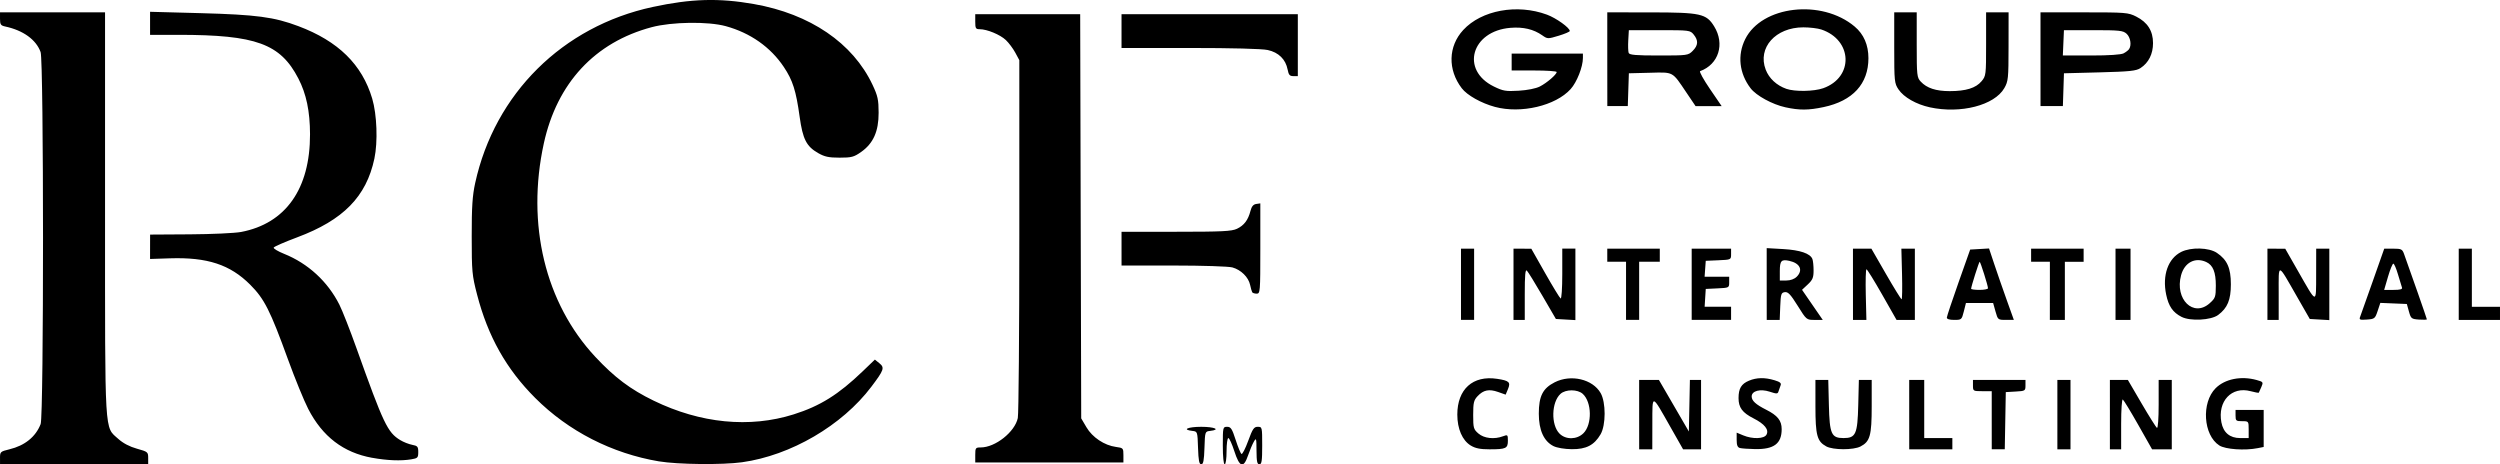 <?xml version="1.0" encoding="UTF-8" standalone="no"?>
<!-- Created with Inkscape (http://www.inkscape.org/) -->

<svg
   xmlns:dc="http://purl.org/dc/elements/1.1/"
   xmlns:cc="http://creativecommons.org/ns#"
   xmlns:rdf="http://www.w3.org/1999/02/22-rdf-syntax-ns#"
   xmlns:svg="http://www.w3.org/2000/svg"
   xmlns="http://www.w3.org/2000/svg"
   xmlns:sodipodi="http://sodipodi.sourceforge.net/DTD/sodipodi-0.dtd"
   xmlns:inkscape="http://www.inkscape.org/namespaces/inkscape"
   width="720"
   height="133.768"
   viewBox="0 0 190.5 35.393"
   version="1.1"
   id="svg8"
   inkscape:version="0.92.3 (2405546, 2018-03-11)">
  <defs
     id="defs2" />
  <sodipodi:namedview
     id="base"
     pagecolor="#ffffff"
     bordercolor="#666666"
     borderopacity="1.0"
     inkscape:pageopacity="0.0"
     inkscape:pageshadow="2"
     inkscape:zoom="1.4"
     inkscape:cx="379.81736"
     inkscape:cy="-3.3653324"
     inkscape:document-units="mm"
     inkscape:current-layer="layer1"
     showgrid="false"
     units="px"
     fit-margin-top="0"
     fit-margin-left="0"
     fit-margin-right="0"
     fit-margin-bottom="0"
     inkscape:window-width="1920"
     inkscape:window-height="1017"
     inkscape:window-x="-8"
     inkscape:window-y="-8"
     inkscape:window-maximized="1" />
  <g
     inkscape:label="Capa 1"
     inkscape:groupmode="layer"
     id="layer1"
     transform="translate(468.048,-31.232)">
    <path
       style="fill:#000000;stroke-width:0.143"
       d="m -468.048,66.128 c 0,-0.465 0.031,-0.493 0.716,-0.658 1.173,-0.281 2.006,-0.954 2.381,-1.924 0.244,-0.63 0.24,-27.673 -0.003,-28.345 -0.343,-0.947 -1.323,-1.655 -2.701,-1.95 -0.337,-0.072 -0.393,-0.155 -0.393,-0.582 v -0.497 h 4.002 4.002 V 47.51 c 0,17.165 -0.057,16.203 1.011,17.168 0.363,0.328 0.862,0.59 1.418,0.744 0.829,0.231 0.858,0.254 0.858,0.715 v 0.477 h -5.645 -5.645 v -0.486 z m 50.224,0.263 c -3.594,-0.604 -6.909,-2.301 -9.441,-4.833 -2.206,-2.207 -3.604,-4.691 -4.43,-7.878 -0.382,-1.473 -0.408,-1.753 -0.409,-4.43 -0.002,-2.262 0.054,-3.111 0.265,-4.073 1.492,-6.809 6.662,-11.936 13.524,-13.413 2.948,-0.634 5.034,-0.695 7.717,-0.223 4.279,0.752 7.538,2.972 9.037,6.154 0.399,0.847 0.462,1.134 0.464,2.126 0.003,1.426 -0.405,2.339 -1.34,2.996 -0.543,0.381 -0.728,0.43 -1.636,0.429 -0.825,0 -1.143,-0.069 -1.638,-0.352 -0.887,-0.507 -1.168,-1.06 -1.404,-2.761 -0.276,-1.995 -0.524,-2.775 -1.206,-3.797 -1.011,-1.514 -2.548,-2.595 -4.421,-3.11 -1.344,-0.369 -4.109,-0.332 -5.645,0.077 -4.333,1.152 -7.218,4.261 -8.222,8.857 -1.346,6.165 0.106,12.177 3.927,16.267 1.468,1.571 2.666,2.471 4.437,3.333 3.572,1.738 7.318,2.106 10.674,1.048 2.013,-0.634 3.419,-1.512 5.26,-3.282 l 0.929,-0.893 0.343,0.278 c 0.414,0.336 0.356,0.508 -0.61,1.789 -2.227,2.954 -6.142,5.24 -9.86,5.757 -1.493,0.208 -4.894,0.171 -6.317,-0.068 z m 41.066,-1.028 c -0.041,-1.246 -0.043,-1.251 -0.434,-1.296 -0.821,-0.094 -0.347,-0.312 0.679,-0.312 1.026,0 1.499,0.218 0.679,0.312 -0.392,0.045 -0.393,0.049 -0.434,1.296 -0.032,0.966 -0.087,1.25 -0.245,1.25 -0.157,0 -0.213,-0.284 -0.245,-1.25 z m 1.888,-0.179 c 0,-1.397 0.008,-1.429 0.329,-1.429 0.281,0 0.376,0.144 0.65,0.996 0.176,0.548 0.376,1.03 0.443,1.071 0.067,0.041 0.298,-0.407 0.512,-0.996 0.336,-0.921 0.438,-1.071 0.729,-1.071 0.333,0 0.338,0.022 0.338,1.429 0,1.175 -0.038,1.429 -0.214,1.429 -0.17,0 -0.215,-0.213 -0.219,-1.036 -0.005,-0.971 -0.018,-1.013 -0.209,-0.679 -0.112,0.197 -0.308,0.663 -0.435,1.036 -0.344,1.01 -0.647,0.917 -1.046,-0.322 -0.177,-0.55 -0.383,-1 -0.457,-1 -0.074,0 -0.135,0.45 -0.135,1 0,0.572 -0.061,1 -0.143,1 -0.086,0 -0.143,-0.572 -0.143,-1.429 z m -18.864,0.715 c 0,-0.536 0.026,-0.572 0.417,-0.572 1.113,0 2.602,-1.181 2.826,-2.242 0.063,-0.299 0.115,-6.557 0.115,-13.907 V 35.816 l -0.308,-0.572 c -0.17,-0.314 -0.492,-0.746 -0.717,-0.959 -0.435,-0.413 -1.434,-0.827 -1.994,-0.827 -0.301,0 -0.339,-0.065 -0.339,-0.572 v -0.572 h 3.998 3.998 l 0.039,15.399 0.039,15.399 0.397,0.675 c 0.454,0.773 1.368,1.383 2.247,1.501 0.555,0.074 0.572,0.093 0.572,0.629 v 0.553 h -5.645 -5.645 z m -45.951,0.22 c -2.198,-0.399 -3.79,-1.616 -4.878,-3.73 -0.321,-0.624 -1.016,-2.324 -1.544,-3.778 -1.352,-3.724 -1.799,-4.608 -2.877,-5.686 -1.533,-1.533 -3.265,-2.101 -6.122,-2.009 l -1.509,0.049 0.002,-0.929 0.002,-0.929 3.036,-0.019 c 1.67,-0.01 3.42,-0.091 3.888,-0.179 3.404,-0.642 5.271,-3.285 5.262,-7.448 -0.004,-1.749 -0.282,-3.078 -0.891,-4.252 -1.372,-2.646 -3.228,-3.322 -9.117,-3.323 l -2.181,-1.13e-4 v -0.878 -0.878 l 3.823,0.103 c 4.28,0.115 5.617,0.292 7.474,0.99 3.041,1.142 4.858,2.924 5.63,5.522 0.361,1.214 0.437,3.301 0.166,4.573 -0.616,2.899 -2.368,4.685 -5.887,6 -0.95,0.355 -1.754,0.706 -1.786,0.78 -0.033,0.074 0.324,0.288 0.792,0.476 1.828,0.735 3.322,2.108 4.211,3.868 0.225,0.445 0.81,1.935 1.301,3.31 2.067,5.788 2.37,6.425 3.336,7.014 0.246,0.15 0.657,0.313 0.912,0.361 0.411,0.078 0.464,0.141 0.464,0.553 0,0.427 -0.044,0.473 -0.536,0.554 -0.79,0.131 -1.835,0.089 -2.97,-0.117 z m 83.706,-0.938 c -0.639,-0.389 -1.022,-1.272 -1.022,-2.355 0,-1.941 1.184,-3.007 3.032,-2.727 0.92,0.139 1.045,0.256 0.831,0.774 l -0.179,0.431 -0.574,-0.202 c -0.691,-0.244 -1.119,-0.157 -1.566,0.319 -0.29,0.309 -0.335,0.501 -0.335,1.429 0,0.998 0.028,1.097 0.401,1.418 0.433,0.373 1.212,0.458 1.876,0.206 0.349,-0.133 0.367,-0.116 0.367,0.342 0,0.586 -0.147,0.655 -1.405,0.654 -0.703,0 -1.077,-0.076 -1.426,-0.289 z m 6.312,0.047 c -0.739,-0.369 -1.124,-1.214 -1.124,-2.473 0,-1.336 0.302,-1.932 1.213,-2.394 1.236,-0.626 2.89,-0.238 3.498,0.821 0.408,0.71 0.405,2.442 -0.004,3.144 -0.484,0.828 -1.096,1.145 -2.191,1.134 -0.552,-0.005 -1.13,-0.102 -1.392,-0.233 z m 2.28,-0.986 c 0.67,-0.67 0.639,-2.37 -0.056,-2.998 -0.395,-0.357 -1.299,-0.357 -1.694,0 -0.695,0.629 -0.739,2.366 -0.077,3.028 0.481,0.481 1.329,0.467 1.827,-0.031 z m 4.242,-1.416 V 60.183 h 0.753 0.753 l 1.141,1.965 1.141,1.965 0.04,-1.965 0.04,-1.965 h 0.425 0.425 v 2.644 2.644 h -0.684 -0.684 l -0.953,-1.679 c -1.474,-2.597 -1.385,-2.578 -1.391,-0.286 l -0.004,1.965 h -0.5 -0.5 z m 7.681,2.545 c -0.184,-0.048 -0.25,-0.212 -0.25,-0.619 V 64.199 l 0.496,0.207 c 0.718,0.3 1.603,0.272 1.779,-0.057 0.201,-0.376 -0.145,-0.809 -0.989,-1.237 -0.851,-0.431 -1.143,-0.825 -1.143,-1.542 0,-0.733 0.21,-1.085 0.793,-1.329 0.589,-0.246 1.206,-0.257 1.947,-0.035 0.422,0.127 0.536,0.222 0.465,0.393 -0.051,0.124 -0.123,0.328 -0.159,0.453 -0.059,0.202 -0.132,0.205 -0.669,0.028 -0.719,-0.237 -1.376,-0.064 -1.376,0.362 0,0.327 0.312,0.612 1.102,1.01 0.873,0.439 1.184,0.829 1.184,1.482 0,1.104 -0.589,1.546 -2.029,1.519 -0.495,-0.009 -1.013,-0.046 -1.15,-0.082 z m 6.576,-0.125 c -0.698,-0.379 -0.824,-0.844 -0.824,-3.056 V 60.183 h 0.489 0.489 l 0.047,1.915 c 0.054,2.215 0.188,2.515 1.119,2.515 0.931,0 1.064,-0.3 1.119,-2.515 l 0.047,-1.915 h 0.489 0.489 v 2.008 c 0,2.233 -0.126,2.687 -0.853,3.063 -0.541,0.28 -2.09,0.276 -2.611,-0.007 z m 6.322,-2.42 V 60.183 h 0.572 0.572 v 2.215 2.215 h 1.072 1.072 v 0.429 0.429 h -1.643 -1.643 z m 6.288,0.429 v -2.215 h -0.715 c -0.699,0 -0.715,-0.01 -0.715,-0.429 V 60.183 h 2.001 2.001 v 0.421 c 0,0.407 -0.025,0.423 -0.75,0.464 l -0.75,0.043 -0.039,2.179 -0.039,2.179 h -0.496 -0.496 z m 5.002,-0.429 V 60.183 h 0.5 0.5 v 2.644 2.644 h -0.5 -0.5 z m 4.002,0 V 60.183 h 0.685 0.685 l 1.043,1.786 c 0.573,0.982 1.101,1.822 1.173,1.866 0.076,0.047 0.13,-0.696 0.13,-1.786 V 60.183 h 0.5 0.5 v 2.644 2.644 h -0.75 -0.75 l -1.052,-1.859 c -0.579,-1.022 -1.109,-1.894 -1.179,-1.937 -0.071,-0.044 -0.127,0.77 -0.127,1.859 v 1.938 h -0.429 -0.429 v -2.644 z m 8.338,2.35 c -1.223,-0.784 -1.382,-3.261 -0.28,-4.363 0.705,-0.705 1.94,-0.952 3.119,-0.625 0.51,0.142 0.524,0.162 0.364,0.535 -0.091,0.213 -0.179,0.408 -0.195,0.433 -0.015,0.025 -0.296,-0.027 -0.623,-0.115 -1.448,-0.39 -2.529,0.762 -2.227,2.373 0.147,0.782 0.644,1.199 1.429,1.199 h 0.65 v -0.643 c 0,-0.64 -0.003,-0.643 -0.5,-0.643 -0.46,0 -0.5,-0.034 -0.5,-0.429 V 62.469 h 1.072 1.072 v 1.411 1.411 l -0.447,0.089 c -0.99,0.198 -2.466,0.095 -2.934,-0.204 z m -57.785,-12.283 v -2.715 h 0.5 0.5 v 2.715 2.715 h -0.5 -0.5 z m 4.002,0 v -2.715 l 0.679,0.004 0.679,0.004 1.052,1.855 c 0.579,1.02 1.109,1.89 1.179,1.934 0.072,0.044 0.127,-0.763 0.127,-1.859 v -1.938 h 0.5 0.5 v 2.723 2.723 l -0.743,-0.043 -0.743,-0.043 -1.022,-1.757 c -0.562,-0.967 -1.096,-1.832 -1.186,-1.922 -0.124,-0.124 -0.165,0.315 -0.165,1.793 v 1.958 h -0.429 -0.429 v -2.715 z m 8.575,0.5 v -2.215 h -0.715 -0.715 v -0.5 -0.5 h 2.001 2.001 v 0.5 0.5 h -0.786 -0.786 v 2.215 2.215 h -0.5 -0.5 z m 5.002,-0.5 v -2.715 h 1.501 1.501 v 0.422 c 0,0.422 -0.002,0.422 -0.965,0.464 l -0.965,0.042 -0.044,0.607 -0.044,0.607 h 0.937 0.937 v 0.422 c 0,0.418 -0.009,0.422 -0.893,0.464 l -0.893,0.043 -0.043,0.679 -0.043,0.679 h 1.008 1.008 v 0.5 0.5 h -1.501 -1.501 z m 5.716,-0.02 V 50.139 l 1.255,0.072 c 1.293,0.074 2.067,0.338 2.229,0.76 0.049,0.127 0.089,0.522 0.089,0.877 0,0.537 -0.074,0.715 -0.44,1.057 l -0.44,0.411 0.79,1.147 0.79,1.147 h -0.62 c -0.618,0 -0.623,-0.004 -1.293,-1.08 -0.539,-0.864 -0.734,-1.071 -0.979,-1.036 -0.276,0.039 -0.311,0.145 -0.348,1.08 l -0.042,1.036 h -0.494 -0.494 z m 2.287,-0.552 c 0.504,-0.504 0.257,-1.033 -0.567,-1.214 -0.605,-0.133 -0.72,-0.007 -0.72,0.793 v 0.706 h 0.5 c 0.31,0 0.609,-0.109 0.786,-0.286 z m 4.287,0.572 V 50.179 h 0.702 0.702 l 1.111,1.929 c 0.611,1.061 1.147,1.929 1.192,1.929 0.045,4.3e-5 0.059,-0.868 0.032,-1.929 l -0.05,-1.929 h 0.514 0.514 v 2.715 2.715 h -0.698 -0.698 l -1.097,-1.929 c -0.603,-1.061 -1.141,-1.929 -1.195,-1.929 -0.054,-1.13e-4 -0.077,0.868 -0.052,1.929 l 0.047,1.929 h -0.511 -0.511 z m 7.153,2.537 c 0.004,-0.098 0.406,-1.304 0.893,-2.68 l 0.885,-2.501 0.719,-0.042 0.719,-0.042 0.395,1.185 c 0.217,0.652 0.643,1.877 0.945,2.722 l 0.55,1.536 h -0.609 c -0.6,0 -0.612,-0.01 -0.789,-0.643 l -0.18,-0.643 h -1.036 -1.036 l -0.162,0.643 c -0.158,0.628 -0.176,0.643 -0.732,0.643 -0.365,0 -0.567,-0.064 -0.562,-0.179 z m 3.136,-2.236 c 0,-0.191 -0.575,-2.016 -0.635,-2.016 -0.051,0 -0.651,1.896 -0.651,2.059 0,0.047 0.289,0.085 0.643,0.085 0.354,0 0.643,-0.058 0.643,-0.128 z m 4.716,0.199 v -2.215 h -0.715 -0.715 V 50.679 50.179 h 2.001 2.001 v 0.5 0.5 h -0.715 -0.715 v 2.215 2.215 h -0.572 -0.572 z m 5.002,-0.5 V 50.179 h 0.572 0.572 v 2.715 2.715 h -0.572 -0.572 z m 5.032,2.485 c -0.663,-0.338 -0.989,-0.81 -1.174,-1.704 -0.305,-1.469 0.145,-2.743 1.147,-3.246 0.745,-0.374 2.111,-0.338 2.719,0.072 0.785,0.529 1.065,1.158 1.065,2.393 0,1.189 -0.256,1.807 -0.969,2.339 -0.542,0.404 -2.12,0.487 -2.788,0.146 z m 2.144,-1.041 c 0.431,-0.385 0.464,-0.479 0.467,-1.335 0.003,-1.03 -0.216,-1.572 -0.734,-1.807 -0.848,-0.386 -1.653,0.04 -1.915,1.015 -0.492,1.828 0.947,3.231 2.182,2.128 z m 4.4,-1.443 V 50.179 l 0.679,0.004 0.679,0.004 0.957,1.675 c 1.481,2.593 1.391,2.575 1.397,0.282 l 0.004,-1.965 h 0.5 0.5 v 2.723 2.723 l -0.744,-0.043 -0.744,-0.043 -0.963,-1.68 c -1.525,-2.661 -1.407,-2.637 -1.407,-0.281 v 2.033 h -0.429 -0.429 z m 7.065,2.474 c 0.055,-0.143 0.49,-1.369 0.967,-2.724 l 0.868,-2.465 h 0.681 c 0.613,0 0.695,0.039 0.824,0.393 0.486,1.34 1.743,4.94 1.743,4.992 0,0.034 -0.272,0.043 -0.604,0.019 -0.57,-0.042 -0.612,-0.075 -0.763,-0.616 l -0.159,-0.572 -1.01,-0.042 -1.01,-0.042 -0.204,0.613 c -0.194,0.583 -0.234,0.616 -0.819,0.658 -0.544,0.04 -0.604,0.015 -0.516,-0.214 z m 3.188,-2.224 c -0.037,-0.098 -0.174,-0.548 -0.305,-1 -0.131,-0.452 -0.29,-0.822 -0.354,-0.822 -0.064,0 -0.248,0.45 -0.408,1 l -0.292,1 h 0.713 c 0.511,0 0.694,-0.051 0.646,-0.179 z m 4.324,-0.25 V 50.179 h 0.5 0.5 v 2.215 2.215 h 1.072 1.072 v 0.5 0.5 h -1.572 -1.572 z m -91.938,0.607 c -0.035,-0.059 -0.107,-0.312 -0.16,-0.561 -0.126,-0.588 -0.694,-1.148 -1.347,-1.33 -0.29,-0.081 -2.262,-0.144 -4.484,-0.145 l -3.966,-5.41e-4 V 50.179 48.893 h 4.159 c 3.501,0 4.234,-0.036 4.636,-0.227 0.543,-0.258 0.85,-0.663 1.03,-1.362 0.087,-0.339 0.218,-0.497 0.438,-0.529 l 0.313,-0.046 v 3.44 c 0,3.31 -0.01,3.44 -0.277,3.44 -0.153,0 -0.306,-0.048 -0.34,-0.107 z m 18.497,-14.124 c -1.041,-0.28 -2.121,-0.887 -2.529,-1.421 -1.08,-1.415 -1.035,-3.195 0.111,-4.438 1.394,-1.512 4.111,-2.01 6.381,-1.17 0.706,0.261 1.739,1.001 1.739,1.245 0,0.058 -0.38,0.221 -0.845,0.361 -0.827,0.25 -0.853,0.25 -1.25,-0.029 -0.667,-0.468 -1.444,-0.652 -2.421,-0.574 -2.983,0.239 -3.83,3.219 -1.271,4.471 0.707,0.346 0.91,0.38 1.897,0.322 0.658,-0.039 1.307,-0.169 1.605,-0.32 0.539,-0.275 1.286,-0.917 1.286,-1.106 0,-0.064 -0.772,-0.116 -1.715,-0.116 h -1.715 v -0.643 -0.643 h 2.715 2.715 v 0.331 c 0,0.681 -0.459,1.845 -0.935,2.372 -1.149,1.272 -3.781,1.892 -5.767,1.358 z m 22.136,0.031 c -1.003,-0.219 -2.225,-0.887 -2.657,-1.452 -0.866,-1.135 -1.018,-2.522 -0.409,-3.743 1.271,-2.551 5.825,-3.074 8.339,-0.959 0.695,0.584 1.05,1.402 1.05,2.413 -0.002,1.954 -1.192,3.253 -3.413,3.724 -1.16,0.246 -1.844,0.25 -2.91,0.017 z m 2.872,-1.453 c 2.345,-0.827 2.255,-3.675 -0.142,-4.477 -0.267,-0.089 -0.882,-0.163 -1.365,-0.163 -2.12,0 -3.506,1.556 -2.871,3.221 0.256,0.669 0.833,1.206 1.578,1.466 0.644,0.225 2.099,0.201 2.8,-0.047 z m 8.132,1.454 c -1.041,-0.226 -1.985,-0.765 -2.388,-1.363 -0.312,-0.463 -0.327,-0.609 -0.327,-3.18 v -2.694 h 0.857 0.857 v 2.474 c 0,2.331 0.018,2.493 0.306,2.803 0.464,0.498 1.157,0.726 2.209,0.726 1.232,0 1.989,-0.234 2.423,-0.751 0.34,-0.404 0.349,-0.477 0.349,-2.833 v -2.419 h 0.857 0.857 l -0.003,2.608 c -0.002,2.435 -0.024,2.645 -0.322,3.165 -0.751,1.309 -3.328,1.974 -5.678,1.464 z m -24.581,-3.664 v -3.573 l 3.323,0.003 c 3.794,0.004 4.223,0.098 4.82,1.063 0.832,1.345 0.345,2.899 -1.069,3.415 -0.079,0.029 0.258,0.64 0.749,1.358 l 0.892,1.306 h -0.994 -0.994 l -0.711,-1.054 c -1.087,-1.611 -0.942,-1.534 -2.778,-1.487 l -1.593,0.04 -0.041,1.25 -0.041,1.25 h -0.78 -0.78 z m 6.509,-0.637 c 0.421,-0.421 0.444,-0.788 0.078,-1.241 -0.267,-0.33 -0.326,-0.337 -2.608,-0.337 h -2.335 l -0.044,0.769 c -0.024,0.423 -0.01,0.857 0.031,0.965 0.059,0.154 0.549,0.196 2.301,0.196 2.173,0 2.234,-0.008 2.577,-0.351 z m 26.503,0.637 v -3.573 h 3.328 c 3.168,0 3.359,0.015 3.965,0.322 0.866,0.438 1.282,1.094 1.281,2.022 0,0.828 -0.335,1.497 -0.95,1.9 -0.333,0.218 -0.811,0.269 -3.115,0.329 l -2.722,0.071 -0.041,1.25 -0.041,1.25 h -0.852 -0.852 z m 6.333,-0.45 c 0.172,-0.09 0.359,-0.235 0.417,-0.322 0.203,-0.305 0.106,-0.902 -0.191,-1.171 -0.269,-0.243 -0.538,-0.272 -2.537,-0.272 h -2.236 l -0.042,0.965 -0.042,0.965 h 2.16 c 1.351,0 2.276,-0.062 2.472,-0.164 z m -63.702,1.24 c -0.147,-0.782 -0.69,-1.315 -1.521,-1.494 -0.439,-0.094 -2.743,-0.154 -5.927,-0.154 h -5.209 v -1.286 -1.286 h 6.717 6.717 v 2.358 2.358 h -0.341 c -0.276,0 -0.359,-0.094 -0.434,-0.496 z"
       id="path4529"
       inkscape:connector-curvature="0" />
  </g>
</svg>
